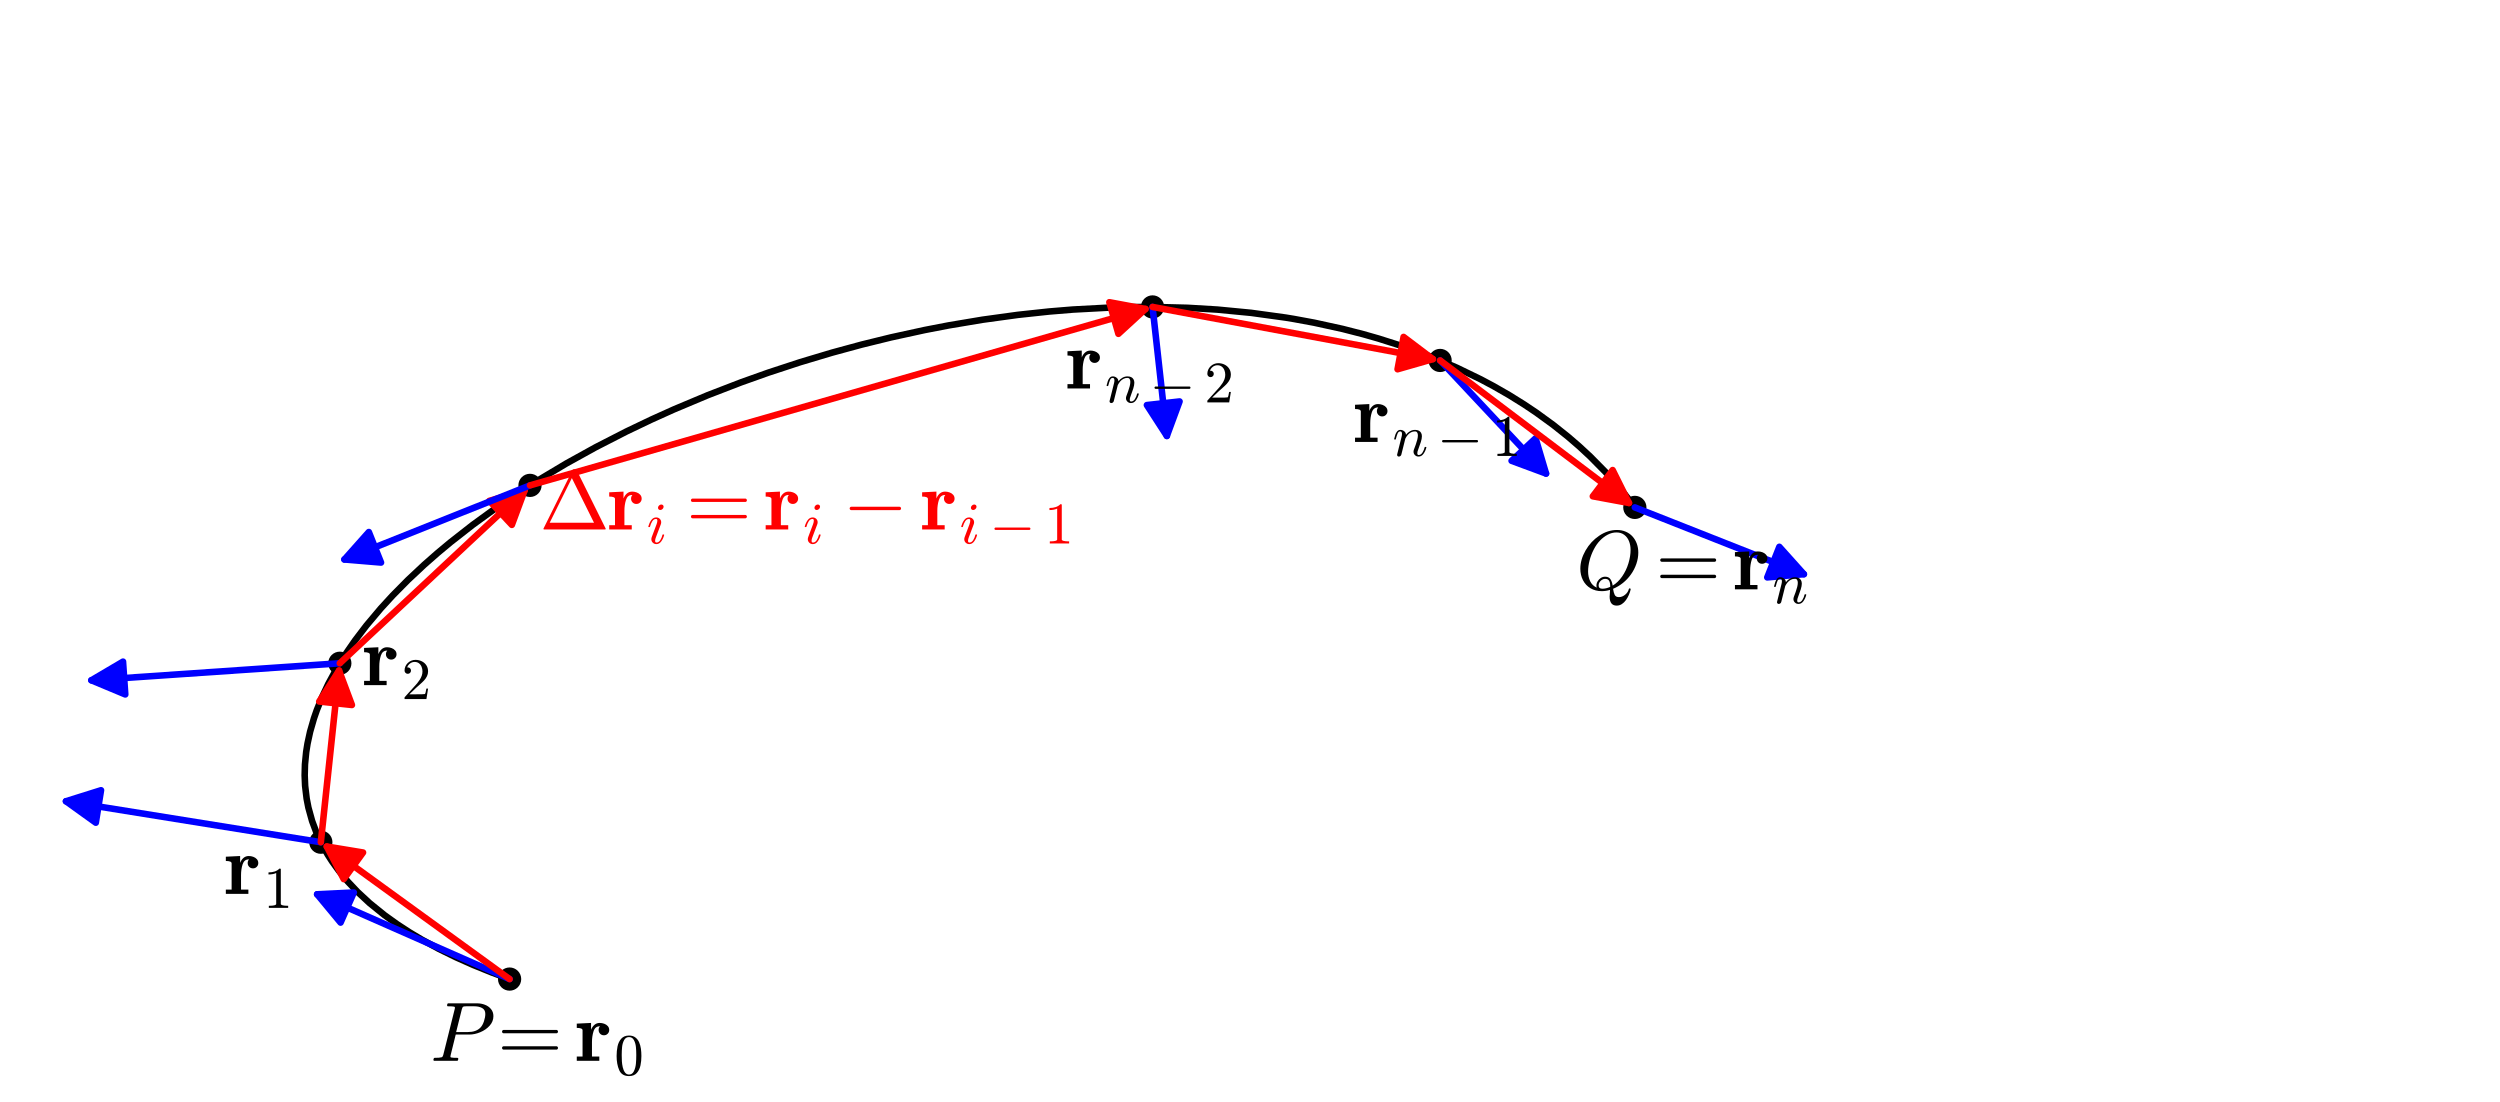 <?xml version="1.0" encoding="utf-8" standalone="no"?>
<!DOCTYPE svg PUBLIC "-//W3C//DTD SVG 1.1//EN"
  "http://www.w3.org/Graphics/SVG/1.1/DTD/svg11.dtd">
<svg xmlns:xlink="http://www.w3.org/1999/xlink" width="760.666pt" height="335.34pt" viewBox="0 0 760.666 335.34" xmlns="http://www.w3.org/2000/svg" version="1.1">
 <defs>
  <style type="text/css">*{stroke-linejoin: round; stroke-linecap: butt}</style>
 </defs>
 <g id="figure_1">
  <g id="patch_1">
   <path d="M 0 335.34 
L 760.666 335.34 
L 760.666 0 
L 0 0 
z
" style="fill: #ffffff"/>
  </g>
  <g id="axes_1">
   <g id="patch_2">
    <path d="M 7.2 320.495 
L 561.6 320.495 
L 561.6 88.933 
L 7.2 88.933 
z
" style="fill: #ffffff"/>
   </g>
   <g id="PathCollection_1">
    <path d="M 155.054 301.435 
C 155.992 301.435 156.891 301.063 157.554 300.4 
C 158.217 299.737 158.589 298.837 158.589 297.9 
C 158.589 296.962 158.217 296.063 157.554 295.4 
C 156.891 294.737 155.992 294.364 155.054 294.364 
C 154.116 294.364 153.217 294.737 152.554 295.4 
C 151.891 296.063 151.518 296.962 151.518 297.9 
C 151.518 298.837 151.891 299.737 152.554 300.4 
C 153.217 301.063 154.116 301.435 155.054 301.435 
z
" clip-path="url(#p4ea8113434)"/>
   </g>
   <g id="PathCollection_2">
    <path d="M 97.617 259.792 
C 98.555 259.792 99.454 259.42 100.117 258.757 
C 100.78 258.094 101.153 257.194 101.153 256.257 
C 101.153 255.319 100.78 254.42 100.117 253.757 
C 99.454 253.094 98.555 252.721 97.617 252.721 
C 96.68 252.721 95.78 253.094 95.117 253.757 
C 94.454 254.42 94.082 255.319 94.082 256.257 
C 94.082 257.194 94.454 258.094 95.117 258.757 
C 95.78 259.42 96.68 259.792 97.617 259.792 
z
" clip-path="url(#p4ea8113434)"/>
   </g>
   <g id="PathCollection_3">
    <path d="M 103.396 205.342 
C 104.334 205.342 105.233 204.969 105.896 204.306 
C 106.559 203.643 106.932 202.744 106.932 201.806 
C 106.932 200.868 106.559 199.969 105.896 199.306 
C 105.233 198.643 104.334 198.27 103.396 198.27 
C 102.459 198.27 101.559 198.643 100.896 199.306 
C 100.233 199.969 99.861 200.868 99.861 201.806 
C 99.861 202.744 100.233 203.643 100.896 204.306 
C 101.559 204.969 102.459 205.342 103.396 205.342 
z
" clip-path="url(#p4ea8113434)"/>
   </g>
   <g id="PathCollection_4">
    <path d="M 161.259 151.221 
C 162.197 151.221 163.096 150.848 163.759 150.185 
C 164.422 149.522 164.795 148.623 164.795 147.685 
C 164.795 146.748 164.422 145.848 163.759 145.185 
C 163.096 144.522 162.197 144.15 161.259 144.15 
C 160.322 144.15 159.422 144.522 158.759 145.185 
C 158.096 145.848 157.724 146.748 157.724 147.685 
C 157.724 148.623 158.096 149.522 158.759 150.185 
C 159.422 150.848 160.322 151.221 161.259 151.221 
z
" clip-path="url(#p4ea8113434)"/>
   </g>
   <g id="PathCollection_5">
    <path d="M 350.681 96.927 
C 351.619 96.927 352.518 96.555 353.181 95.892 
C 353.844 95.229 354.217 94.33 354.217 93.392 
C 354.217 92.454 353.844 91.555 353.181 90.892 
C 352.518 90.229 351.619 89.856 350.681 89.856 
C 349.743 89.856 348.844 90.229 348.181 90.892 
C 347.518 91.555 347.145 92.454 347.145 93.392 
C 347.145 94.33 347.518 95.229 348.181 95.892 
C 348.844 96.555 349.743 96.927 350.681 96.927 
z
" clip-path="url(#p4ea8113434)"/>
   </g>
   <g id="PathCollection_6">
    <path d="M 438.176 113.208 
C 439.113 113.208 440.013 112.835 440.676 112.172 
C 441.339 111.509 441.711 110.61 441.711 109.672 
C 441.711 108.734 441.339 107.835 440.676 107.172 
C 440.013 106.509 439.113 106.137 438.176 106.137 
C 437.238 106.137 436.339 106.509 435.676 107.172 
C 435.013 107.835 434.64 108.734 434.64 109.672 
C 434.64 110.61 435.013 111.509 435.676 112.172 
C 436.339 112.835 437.238 113.208 438.176 113.208 
z
" clip-path="url(#p4ea8113434)"/>
   </g>
   <g id="PathCollection_7">
    <path d="M 497.425 157.921 
C 498.363 157.921 499.262 157.549 499.925 156.886 
C 500.588 156.223 500.961 155.323 500.961 154.386 
C 500.961 153.448 500.588 152.549 499.925 151.886 
C 499.262 151.223 498.363 150.85 497.425 150.85 
C 496.488 150.85 495.588 151.223 494.925 151.886 
C 494.262 152.549 493.89 153.448 493.89 154.386 
C 493.89 155.323 494.262 156.223 494.925 156.886 
C 495.588 157.549 496.488 157.921 497.425 157.921 
z
" clip-path="url(#p4ea8113434)"/>
   </g>
   <g id="matplotlib.axis_1"/>
   <g id="matplotlib.axis_2"/>
   <g id="line2d_1">
    <path d="M 497.425 154.386 
L 494.351 150.378 
L 491.26 146.685 
L 488.533 143.664 
L 483.822 138.889 
L 480.45 135.767 
L 477.075 132.857 
L 472.57 129.266 
L 467.405 125.512 
L 463.699 123.029 
L 459.156 120.201 
L 454.467 117.509 
L 450.584 115.438 
L 443.278 111.896 
L 437.745 109.493 
L 430.968 106.846 
L 426.101 105.131 
L 419.432 103.013 
L 414.739 101.675 
L 408.538 100.086 
L 399.841 98.181 
L 393.712 97.051 
L 391.221 96.639 
L 380.649 95.184 
L 370.42 94.201 
L 361.359 93.658 
L 351.088 93.395 
L 344.529 93.414 
L 337.722 93.584 
L 326.456 94.187 
L 319.19 94.785 
L 309.7 95.804 
L 298.894 97.289 
L 288.67 99.005 
L 281.356 100.418 
L 271.081 102.661 
L 262.168 104.852 
L 253.201 107.289 
L 243.474 110.199 
L 233.784 113.38 
L 225.477 116.338 
L 215.35 120.244 
L 205.042 124.575 
L 198.308 127.608 
L 190.63 131.276 
L 181.237 136.089 
L 172.343 141.005 
L 163.411 146.337 
L 157.228 150.285 
L 150.743 154.684 
L 143.85 159.686 
L 137.074 164.987 
L 133.109 168.293 
L 129.056 171.854 
L 124.095 176.504 
L 119.53 181.123 
L 115.872 185.114 
L 111.507 190.301 
L 108.051 194.836 
L 105.394 198.667 
L 102.397 203.481 
L 99.916 208.031 
L 97.994 212.099 
L 96.397 216.055 
L 95.536 218.535 
L 94.358 222.616 
L 93.567 226.25 
L 93.161 228.797 
L 92.79 232.594 
L 92.704 235.914 
L 92.837 239.091 
L 93.299 242.977 
L 93.832 245.719 
L 94.966 249.819 
L 96.322 253.444 
L 97.8 256.617 
L 99.694 260.002 
L 101.01 262.053 
L 103.075 264.916 
L 105.858 268.278 
L 108.792 271.378 
L 112.454 274.776 
L 117.012 278.467 
L 120.842 281.215 
L 124.54 283.626 
L 128.322 285.886 
L 133.523 288.71 
L 138.707 291.251 
L 143.941 293.583 
L 149.648 295.898 
L 155.054 297.9 
L 155.054 297.9 
" clip-path="url(#p4ea8113434)" style="fill: none; stroke: #000000; stroke-width: 2; stroke-linecap: square"/>
   </g>
   <g id="patch_3">
    <path d="M 155.054 297.9 
Q 124.749 284.551 96.49 272.104 
" clip-path="url(#p4ea8113434)" style="fill: none; stroke: #0000ff; stroke-width: 2; stroke-linecap: round"/>
    <path d="M 103.626 280.71 
L 96.49 272.104 
L 107.657 271.559 
L 103.626 280.71 
z
" clip-path="url(#p4ea8113434)" style="fill: #0000ff; stroke: #0000ff; stroke-width: 2; stroke-linecap: round"/>
   </g>
   <g id="patch_4">
    <path d="M 155.054 297.9 
Q 126.336 277.078 99.428 257.569 
" clip-path="url(#p4ea8113434)" style="fill: none; stroke: #ff0000; stroke-width: 2; stroke-linecap: round"/>
    <path d="M 104.589 267.487 
L 99.428 257.569 
L 110.459 259.391 
L 104.589 267.487 
z
" clip-path="url(#p4ea8113434)" style="fill: #ff0000; stroke: #ff0000; stroke-width: 2; stroke-linecap: round"/>
   </g>
   <g id="patch_5">
    <path d="M 97.617 256.257 
Q 57.739 249.848 20.069 243.795 
" clip-path="url(#p4ea8113434)" style="fill: none; stroke: #0000ff; stroke-width: 2; stroke-linecap: round"/>
    <path d="M 29.149 250.318 
L 20.069 243.795 
L 30.736 240.445 
L 29.149 250.318 
z
" clip-path="url(#p4ea8113434)" style="fill: #0000ff; stroke: #0000ff; stroke-width: 2; stroke-linecap: round"/>
   </g>
   <g id="patch_6">
    <path d="M 97.617 256.257 
Q 100.507 229.031 103.16 204.03 
" clip-path="url(#p4ea8113434)" style="fill: none; stroke: #ff0000; stroke-width: 2; stroke-linecap: round"/>
    <path d="M 97.133 213.446 
L 103.16 204.03 
L 107.077 214.501 
L 97.133 213.446 
z
" clip-path="url(#p4ea8113434)" style="fill: #ff0000; stroke: #ff0000; stroke-width: 2; stroke-linecap: round"/>
   </g>
   <g id="patch_7">
    <path d="M 103.396 201.806 
Q 64.481 204.473 27.797 206.987 
" clip-path="url(#p4ea8113434)" style="fill: none; stroke: #0000ff; stroke-width: 2; stroke-linecap: round"/>
    <path d="M 38.116 211.292 
L 27.797 206.987 
L 37.432 201.315 
L 38.116 211.292 
z
" clip-path="url(#p4ea8113434)" style="fill: #0000ff; stroke: #0000ff; stroke-width: 2; stroke-linecap: round"/>
   </g>
   <g id="patch_8">
    <path d="M 103.396 201.806 
Q 132.328 174.746 159.626 149.213 
" clip-path="url(#p4ea8113434)" style="fill: none; stroke: #ff0000; stroke-width: 2; stroke-linecap: round"/>
    <path d="M 148.908 152.392 
L 159.626 149.213 
L 155.739 159.695 
L 148.908 152.392 
z
" clip-path="url(#p4ea8113434)" style="fill: #ff0000; stroke: #ff0000; stroke-width: 2; stroke-linecap: round"/>
   </g>
   <g id="patch_9">
    <path d="M 161.259 147.685 
Q 131.989 159.372 104.794 170.23 
" clip-path="url(#p4ea8113434)" style="fill: none; stroke: #0000ff; stroke-width: 2; stroke-linecap: round"/>
    <path d="M 115.935 171.166 
L 104.794 170.23 
L 112.227 161.879 
L 115.935 171.166 
z
" clip-path="url(#p4ea8113434)" style="fill: #0000ff; stroke: #0000ff; stroke-width: 2; stroke-linecap: round"/>
   </g>
   <g id="patch_10">
    <path d="M 161.259 147.685 
Q 255.97 120.539 348.531 94.008 
" clip-path="url(#p4ea8113434)" style="fill: none; stroke: #ff0000; stroke-width: 2; stroke-linecap: round"/>
    <path d="M 337.541 91.957 
L 348.531 94.008 
L 340.296 101.57 
L 337.541 91.957 
z
" clip-path="url(#p4ea8113434)" style="fill: #ff0000; stroke: #ff0000; stroke-width: 2; stroke-linecap: round"/>
   </g>
   <g id="patch_11">
    <path d="M 350.681 93.392 
Q 352.98 114.128 355.033 132.641 
" clip-path="url(#p4ea8113434)" style="fill: none; stroke: #0000ff; stroke-width: 2; stroke-linecap: round"/>
    <path d="M 358.901 122.151 
L 355.033 132.641 
L 348.962 123.253 
L 358.901 122.151 
z
" clip-path="url(#p4ea8113434)" style="fill: #0000ff; stroke: #0000ff; stroke-width: 2; stroke-linecap: round"/>
   </g>
   <g id="patch_12">
    <path d="M 350.681 93.392 
Q 394.428 101.532 435.977 109.263 
" clip-path="url(#p4ea8113434)" style="fill: none; stroke: #ff0000; stroke-width: 2; stroke-linecap: round"/>
    <path d="M 427.061 102.518 
L 435.977 109.263 
L 425.231 112.349 
L 427.061 102.518 
z
" clip-path="url(#p4ea8113434)" style="fill: #ff0000; stroke: #ff0000; stroke-width: 2; stroke-linecap: round"/>
   </g>
   <g id="patch_13">
    <path d="M 438.176 109.672 
Q 455.057 127.695 470.41 144.085 
" clip-path="url(#p4ea8113434)" style="fill: none; stroke: #0000ff; stroke-width: 2; stroke-linecap: round"/>
    <path d="M 467.223 133.369 
L 470.41 144.085 
L 459.925 140.205 
L 467.223 133.369 
z
" clip-path="url(#p4ea8113434)" style="fill: #0000ff; stroke: #0000ff; stroke-width: 2; stroke-linecap: round"/>
   </g>
   <g id="patch_14">
    <path d="M 438.176 109.672 
Q 467.8 132.029 495.64 153.039 
" clip-path="url(#p4ea8113434)" style="fill: none; stroke: #ff0000; stroke-width: 2; stroke-linecap: round"/>
    <path d="M 490.67 143.024 
L 495.64 153.039 
L 484.646 151.006 
L 490.67 143.024 
z
" clip-path="url(#p4ea8113434)" style="fill: #ff0000; stroke: #ff0000; stroke-width: 2; stroke-linecap: round"/>
   </g>
   <g id="patch_15">
    <path d="M 497.425 154.386 
Q 524.182 164.956 548.859 174.705 
" clip-path="url(#p4ea8113434)" style="fill: none; stroke: #0000ff; stroke-width: 2; stroke-linecap: round"/>
    <path d="M 541.395 166.38 
L 548.859 174.705 
L 537.721 175.681 
L 541.395 166.38 
z
" clip-path="url(#p4ea8113434)" style="fill: #0000ff; stroke: #0000ff; stroke-width: 2; stroke-linecap: round"/>
   </g>
   <g id="text_1">
    <!-- $P=\mathbf{r}_0$ -->
    <g transform="translate(130.875 322.94) scale(0.25 -0.25)">
     <defs>
      <path id="Cmmi10-50" d="M 313 0 
Q 250 0 250 84 
Q 253 100 262 139 
Q 272 178 289 201 
Q 306 225 331 225 
Q 722 225 878 269 
Q 959 297 997 441 
L 1875 3956 
Q 1888 4019 1888 4044 
Q 1888 4113 1813 4122 
Q 1691 4147 1350 4147 
Q 1288 4147 1288 4231 
Q 1291 4247 1300 4286 
Q 1309 4325 1326 4348 
Q 1344 4372 1369 4372 
L 3578 4372 
Q 3881 4372 4165 4264 
Q 4450 4156 4631 3934 
Q 4813 3713 4813 3397 
Q 4813 2991 4527 2672 
Q 4241 2353 3814 2175 
Q 3388 1997 2988 1997 
L 1947 1997 
L 1556 416 
Q 1544 353 1544 325 
Q 1544 300 1551 283 
Q 1559 266 1573 261 
Q 1588 256 1619 250 
Q 1741 225 2081 225 
Q 2144 225 2144 141 
Q 2122 50 2109 25 
Q 2097 0 2034 0 
L 313 0 
z
M 1978 2188 
L 2875 2188 
Q 3497 2188 3822 2522 
Q 3988 2688 4092 3000 
Q 4197 3313 4197 3566 
Q 4197 3881 3956 4014 
Q 3716 4147 3359 4147 
L 2747 4147 
Q 2572 4147 2515 4117 
Q 2459 4088 2413 3928 
L 1978 2188 
z
" transform="scale(0.016)"/>
      <path id="Cmr10-3d" d="M 481 850 
Q 428 850 393 890 
Q 359 931 359 978 
Q 359 1031 393 1068 
Q 428 1106 481 1106 
L 4500 1106 
Q 4547 1106 4581 1068 
Q 4616 1031 4616 978 
Q 4616 931 4581 890 
Q 4547 850 4500 850 
L 481 850 
z
M 481 2094 
Q 428 2094 393 2131 
Q 359 2169 359 2222 
Q 359 2269 393 2309 
Q 428 2350 481 2350 
L 4500 2350 
Q 4547 2350 4581 2309 
Q 4616 2269 4616 2222 
Q 4616 2169 4581 2131 
Q 4547 2094 4500 2094 
L 481 2094 
z
" transform="scale(0.016)"/>
      <path id="Cmb10-72" d="M 91 0 
L 91 325 
L 531 325 
L 531 2322 
Q 531 2503 91 2503 
L 91 2828 
L 1178 2881 
L 1178 2356 
Q 1269 2594 1436 2737 
Q 1603 2881 1838 2881 
Q 2006 2881 2173 2822 
Q 2341 2763 2450 2641 
Q 2559 2519 2559 2344 
Q 2559 2178 2443 2059 
Q 2328 1941 2156 1941 
Q 1984 1941 1868 2059 
Q 1753 2178 1753 2344 
Q 1753 2513 1856 2625 
L 1838 2625 
Q 1488 2625 1367 2248 
Q 1247 1872 1247 1416 
L 1247 325 
L 1806 325 
L 1806 0 
L 91 0 
z
" transform="scale(0.016)"/>
      <path id="Cmr10-30" d="M 1600 -141 
Q 816 -141 533 504 
Q 250 1150 250 2041 
Q 250 2597 351 3087 
Q 453 3578 754 3920 
Q 1056 4263 1600 4263 
Q 2022 4263 2290 4056 
Q 2559 3850 2700 3523 
Q 2841 3197 2892 2823 
Q 2944 2450 2944 2041 
Q 2944 1491 2842 1011 
Q 2741 531 2444 195 
Q 2147 -141 1600 -141 
z
M 1600 25 
Q 1956 25 2131 390 
Q 2306 756 2347 1200 
Q 2388 1644 2388 2144 
Q 2388 2625 2347 3031 
Q 2306 3438 2132 3767 
Q 1959 4097 1600 4097 
Q 1238 4097 1063 3765 
Q 888 3434 847 3029 
Q 806 2625 806 2144 
Q 806 1788 823 1472 
Q 841 1156 916 820 
Q 991 484 1158 254 
Q 1325 25 1600 25 
z
" transform="scale(0.016)"/>
     </defs>
     <use xlink:href="#Cmmi10-50" transform="translate(0 0.688)"/>
     <use xlink:href="#Cmr10-3d" transform="translate(81.768 0.688)"/>
     <use xlink:href="#Cmb10-72" transform="translate(177.012 0.688)"/>
     <use xlink:href="#Cmr10-30" transform="translate(224.152 -16.319) scale(0.7)"/>
    </g>
   </g>
   <g id="text_2">
    <!-- $\mathbf{r}_1$ -->
    <g transform="translate(68.35 272.226) scale(0.25 -0.25)">
     <defs>
      <path id="Cmr10-31" d="M 594 0 
L 594 225 
Q 1394 225 1394 428 
L 1394 3788 
Q 1063 3628 556 3628 
L 556 3853 
Q 1341 3853 1741 4263 
L 1831 4263 
Q 1853 4263 1873 4245 
Q 1894 4228 1894 4206 
L 1894 428 
Q 1894 225 2694 225 
L 2694 0 
L 594 0 
z
" transform="scale(0.016)"/>
     </defs>
     <use xlink:href="#Cmb10-72" transform="translate(0 0.984)"/>
     <use xlink:href="#Cmr10-31" transform="translate(47.14 -16.022) scale(0.7)"/>
    </g>
   </g>
   <g id="text_3">
    <!-- $\mathbf{r}_2$ -->
    <g transform="translate(110.414 208.704) scale(0.25 -0.25)">
     <defs>
      <path id="Cmr10-32" d="M 319 0 
L 319 172 
Q 319 188 331 206 
L 1325 1306 
Q 1550 1550 1690 1715 
Q 1831 1881 1968 2097 
Q 2106 2313 2186 2536 
Q 2266 2759 2266 3009 
Q 2266 3272 2169 3511 
Q 2072 3750 1880 3894 
Q 1688 4038 1416 4038 
Q 1138 4038 916 3870 
Q 694 3703 603 3438 
Q 628 3444 672 3444 
Q 816 3444 917 3347 
Q 1019 3250 1019 3097 
Q 1019 2950 917 2848 
Q 816 2747 672 2747 
Q 522 2747 420 2851 
Q 319 2956 319 3097 
Q 319 3338 409 3548 
Q 500 3759 670 3923 
Q 841 4088 1055 4175 
Q 1269 4263 1509 4263 
Q 1875 4263 2190 4108 
Q 2506 3953 2690 3670 
Q 2875 3388 2875 3009 
Q 2875 2731 2753 2481 
Q 2631 2231 2440 2026 
Q 2250 1822 1953 1562 
Q 1656 1303 1563 1216 
L 838 519 
L 1453 519 
Q 1906 519 2211 526 
Q 2516 534 2534 550 
Q 2609 631 2688 1141 
L 2875 1141 
L 2694 0 
L 319 0 
z
" transform="scale(0.016)"/>
     </defs>
     <use xlink:href="#Cmb10-72" transform="translate(0 0.984)"/>
     <use xlink:href="#Cmr10-32" transform="translate(47.14 -16.022) scale(0.7)"/>
    </g>
   </g>
   <g id="text_4">
    <!-- $\mathbf{r}_{n-2}$ -->
    <g transform="translate(324.431 118.433) scale(0.25 -0.25)">
     <defs>
      <path id="Cmmi10-6e" d="M 494 109 
Q 494 147 500 166 
L 978 2075 
Q 1025 2253 1025 2388 
Q 1025 2663 838 2663 
Q 638 2663 541 2423 
Q 444 2184 353 1819 
Q 353 1800 334 1789 
Q 316 1778 300 1778 
L 225 1778 
Q 203 1778 187 1801 
Q 172 1825 172 1844 
Q 241 2122 305 2315 
Q 369 2509 505 2668 
Q 641 2828 844 2828 
Q 1084 2828 1268 2676 
Q 1453 2525 1453 2291 
Q 1644 2541 1900 2684 
Q 2156 2828 2444 2828 
Q 2672 2828 2837 2750 
Q 3003 2672 3095 2514 
Q 3188 2356 3188 2138 
Q 3188 1875 3070 1503 
Q 2953 1131 2778 672 
Q 2688 463 2688 288 
Q 2688 97 2834 97 
Q 3084 97 3251 365 
Q 3419 634 3488 941 
Q 3500 978 3541 978 
L 3616 978 
Q 3641 978 3658 962 
Q 3675 947 3675 922 
Q 3675 916 3669 903 
Q 3581 541 3364 234 
Q 3147 -72 2822 -72 
Q 2597 -72 2437 83 
Q 2278 238 2278 459 
Q 2278 578 2328 709 
Q 2409 919 2514 1209 
Q 2619 1500 2686 1765 
Q 2753 2031 2753 2234 
Q 2753 2413 2679 2538 
Q 2606 2663 2431 2663 
Q 2197 2663 2000 2559 
Q 1803 2456 1656 2286 
Q 1509 2116 1388 1881 
L 953 141 
Q 931 53 854 -9 
Q 778 -72 684 -72 
Q 606 -72 550 -22 
Q 494 28 494 109 
z
" transform="scale(0.016)"/>
      <path id="Cmsy10-a1" d="M 653 1472 
Q 600 1472 565 1512 
Q 531 1553 531 1600 
Q 531 1647 565 1687 
Q 600 1728 653 1728 
L 4325 1728 
Q 4375 1728 4408 1687 
Q 4441 1647 4441 1600 
Q 4441 1553 4408 1512 
Q 4375 1472 4325 1472 
L 653 1472 
z
" transform="scale(0.016)"/>
     </defs>
     <use xlink:href="#Cmb10-72" transform="translate(0 0.984)"/>
     <use xlink:href="#Cmmi10-6e" transform="translate(47.14 -16.022) scale(0.7)"/>
     <use xlink:href="#Cmsy10-a1" transform="translate(101.438 -16.022) scale(0.7)"/>
     <use xlink:href="#Cmr10-32" transform="translate(168.109 -16.022) scale(0.7)"/>
    </g>
   </g>
   <g id="text_5">
    <!-- $\mathbf{r}_{n-1}$ -->
    <g transform="translate(411.926 134.713) scale(0.25 -0.25)">
     <use xlink:href="#Cmb10-72" transform="translate(0 0.984)"/>
     <use xlink:href="#Cmmi10-6e" transform="translate(47.14 -16.022) scale(0.7)"/>
     <use xlink:href="#Cmsy10-a1" transform="translate(101.438 -16.022) scale(0.7)"/>
     <use xlink:href="#Cmr10-31" transform="translate(168.109 -16.022) scale(0.7)"/>
    </g>
   </g>
   <g id="text_6">
    <!-- $Q=\mathbf{r}_{n}$ -->
    <g transform="translate(479.567 179.426) scale(0.25 -0.25)">
     <defs>
      <path id="Cmmi10-51" d="M 1947 -141 
Q 1466 -141 1094 79 
Q 722 300 520 692 
Q 319 1084 319 1563 
Q 319 2259 714 2950 
Q 1109 3641 1756 4077 
Q 2403 4513 3109 4513 
Q 3475 4513 3778 4381 
Q 4081 4250 4290 4017 
Q 4500 3784 4614 3471 
Q 4728 3159 4728 2791 
Q 4728 2366 4581 1936 
Q 4434 1506 4171 1136 
Q 3909 766 3559 484 
Q 3209 203 2809 38 
Q 2850 -256 2934 -425 
Q 3019 -594 3256 -594 
Q 3506 -594 3726 -412 
Q 3947 -231 4006 13 
Q 4019 72 4078 72 
Q 4147 72 4147 -13 
Q 4100 -219 4008 -430 
Q 3916 -641 3786 -823 
Q 3656 -1006 3478 -1123 
Q 3300 -1241 3084 -1241 
Q 2547 -1241 2547 -550 
Q 2547 -509 2562 -332 
Q 2578 -156 2578 -44 
Q 2269 -141 1947 -141 
z
M 1709 300 
Q 1709 44 1991 44 
Q 2275 44 2591 184 
L 2591 244 
Q 2591 503 2509 648 
Q 2428 794 2194 794 
Q 2078 794 1964 723 
Q 1850 653 1779 539 
Q 1709 425 1709 300 
z
M 1544 288 
Q 1544 456 1637 612 
Q 1731 769 1881 864 
Q 2031 959 2203 959 
Q 2481 959 2607 771 
Q 2734 584 2778 281 
Q 3188 525 3500 978 
Q 3813 1431 3977 1973 
Q 4141 2516 4141 3003 
Q 4141 3356 4023 3656 
Q 3906 3956 3664 4140 
Q 3422 4325 3066 4325 
Q 2722 4325 2403 4156 
Q 2084 3988 1813 3706 
Q 1550 3434 1342 3032 
Q 1134 2631 1021 2193 
Q 909 1756 909 1356 
Q 909 947 1068 612 
Q 1228 278 1569 128 
Q 1544 194 1544 288 
z
" transform="scale(0.016)"/>
     </defs>
     <use xlink:href="#Cmmi10-51" transform="translate(0 0.484)"/>
     <use xlink:href="#Cmr10-3d" transform="translate(96.562 0.484)"/>
     <use xlink:href="#Cmb10-72" transform="translate(191.807 0.484)"/>
     <use xlink:href="#Cmmi10-6e" transform="translate(238.947 -16.522) scale(0.7)"/>
    </g>
   </g>
   <g id="text_7">
    <!-- $\Delta \mathbf{r}_i=\mathbf{r}_{i}-\mathbf{r}_{i-1}$ -->
    <g style="fill: #ff0000" transform="translate(164.174 161.208) scale(0.25 -0.25)">
     <defs>
      <path id="Cmr10-a2" d="M 347 0 
Q 294 0 294 50 
Q 297 56 298 59 
Q 300 63 300 72 
L 2503 4513 
Q 2531 4581 2619 4581 
L 2706 4581 
Q 2794 4581 2822 4513 
L 5025 72 
Q 5028 66 5029 61 
Q 5031 56 5031 50 
Q 5031 0 4978 0 
L 347 0 
z
M 769 513 
L 4141 513 
L 2456 3909 
L 769 513 
z
" transform="scale(0.016)"/>
      <path id="Cmmi10-69" d="M 500 459 
Q 500 578 550 709 
L 1069 2088 
Q 1153 2322 1153 2472 
Q 1153 2663 1013 2663 
Q 759 2663 595 2402 
Q 431 2141 353 1819 
Q 341 1778 300 1778 
L 225 1778 
Q 172 1778 172 1838 
L 172 1856 
Q 275 2238 487 2533 
Q 700 2828 1025 2828 
Q 1253 2828 1411 2678 
Q 1569 2528 1569 2297 
Q 1569 2178 1516 2047 
L 997 672 
Q 909 459 909 288 
Q 909 97 1056 97 
Q 1306 97 1473 364 
Q 1641 631 1709 941 
Q 1722 978 1759 978 
L 1838 978 
Q 1863 978 1878 961 
Q 1894 944 1894 922 
Q 1894 916 1888 903 
Q 1800 541 1583 234 
Q 1366 -72 1044 -72 
Q 819 -72 659 83 
Q 500 238 500 459 
z
M 1222 3878 
Q 1222 4013 1334 4122 
Q 1447 4231 1581 4231 
Q 1691 4231 1761 4164 
Q 1831 4097 1831 3994 
Q 1831 3850 1717 3742 
Q 1603 3634 1466 3634 
Q 1363 3634 1292 3704 
Q 1222 3775 1222 3878 
z
" transform="scale(0.016)"/>
     </defs>
     <use xlink:href="#Cmr10-a2" transform="translate(0 0.422)"/>
     <use xlink:href="#Cmb10-72" transform="translate(83.301 0.422)"/>
     <use xlink:href="#Cmmi10-69" transform="translate(130.441 -16.584) scale(0.7)"/>
     <use xlink:href="#Cmr10-3d" transform="translate(178.473 0.422)"/>
     <use xlink:href="#Cmb10-72" transform="translate(273.717 0.422)"/>
     <use xlink:href="#Cmmi10-69" transform="translate(320.857 -16.584) scale(0.7)"/>
     <use xlink:href="#Cmsy10-a1" transform="translate(368.89 0.422)"/>
     <use xlink:href="#Cmb10-72" transform="translate(464.134 0.422)"/>
     <use xlink:href="#Cmmi10-69" transform="translate(511.274 -16.584) scale(0.7)"/>
     <use xlink:href="#Cmsy10-a1" transform="translate(547.662 -16.584) scale(0.7)"/>
     <use xlink:href="#Cmr10-31" transform="translate(614.333 -16.584) scale(0.7)"/>
    </g>
   </g>
  </g>
 </g>
 <defs>
  <clipPath id="p4ea8113434">
   <rect x="7.2" y="88.933" width="554.4" height="231.562"/>
  </clipPath>
 </defs>
</svg>
